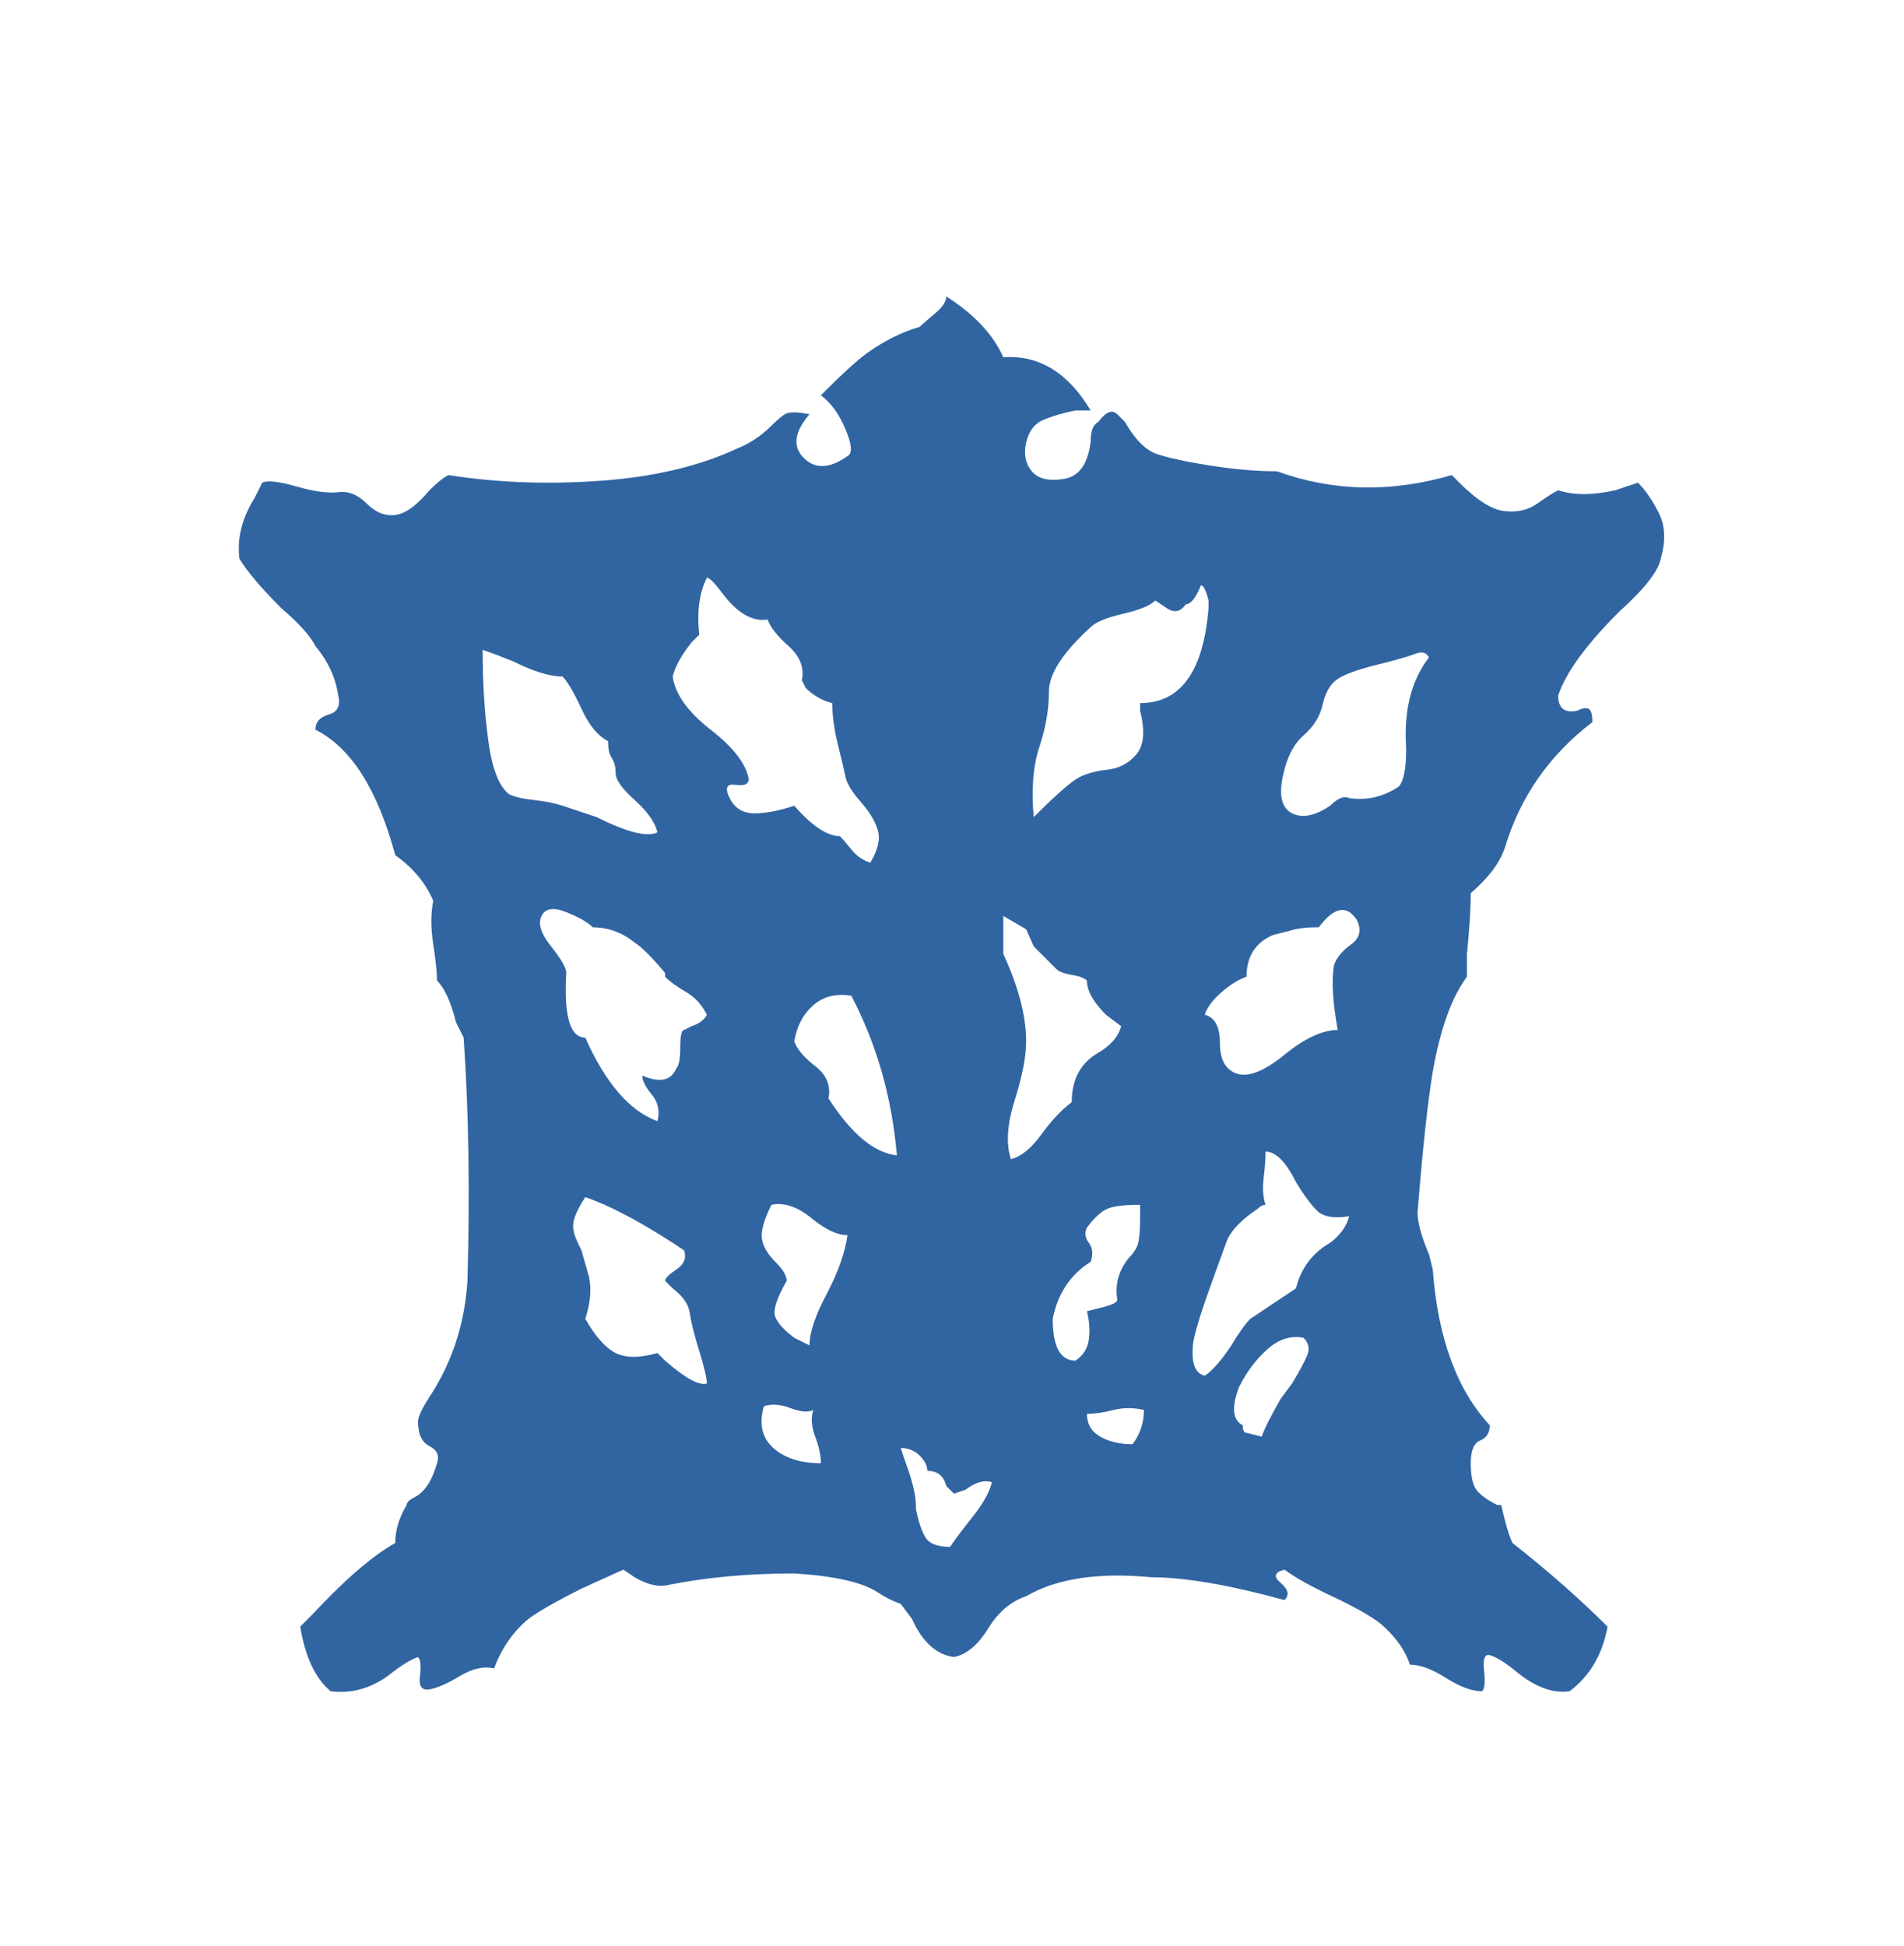 <svg xmlns="http://www.w3.org/2000/svg" viewBox="0 0 501 512"><path fill="#3165A2" d="M287 108h-4q-5 1-8.5 2.5t-4.5 6 1.5 7.5 8.5 2 7-10q0-4 2-5 3-4 5-2l2 2q4 7 8.5 8.5t14 3T336 124q22 8 46 1l2 2q7 7 12 7.5t8.5-2 5.5-3.5q6 2 15 0l6-2q3 3 5.5 8t.5 12q-1 5-11 14-13 13-16 22 0 5 5 4 2-1 3-.5t1 3.5q-17 13-23 33-2 6-9 12 0 6-1 16v6q-6 8-9 25-2 12-4 37 0 4 3 11l1 4q2 27 15 41 0 3-2.5 4t-2.5 6 1.5 7 5.5 4h1l1 4q1 4 2 6 14 11 25 22-2 11-10 17-7 1-15-6-4-3-6-3.5t-1.5 4-.5 5.5q-4 0-9.5-3.5T371 438q-2-6-8-11-4-3-12.5-7t-12.5-7q-4 1-1 3.5t1 4.5q-22-6-35-6-21-2-33 5-6 2-10 8.5t-9 7.5q-7-1-11-10l-3-4q-3-1-6-3-6-4-22-5-18 0-33 3-4 1-9-2l-3-2-11 5q-10 5-14 8-6 5-9 13-4-1-9 2t-8 3.5-2.5-3.5-.5-5q-3 1-8 5-7 5-15 4-6-5-8-17l3-3q13-14 22-19 0-5 3-10 0-1 2-2 4-2 6-9 1-3-2-4.5t-3-6.5q0-2 4-8 8-13 9-29 1-35-1-64l-2-4q-2-8-5-11 0-3-1-9.5t0-11.5q-3-7-10-12-7-26-21-33 0-3 3.5-4t2.5-5q-1-7-6-13-2-4-9-10-8-8-11-13-1-8 4-16l2-4q2-1 9 1t11 1.5 7.5 3 7.5 3 9-6.5q3-3 5-4 19 3 40 1.5t36-8.5q5-2 9-6 2-2 3.5-3t6.5 0q-6 7-1.5 11.5t11.5-.5q2-1-.5-7t-6.5-9l1-1q7-7 11-10 7-5 14-7 1-1 4-3.5t3-4.5q11 7 15 16 14-1 23 14zm-103 59l-2 2q-4 5-5 9 1 7 10 14t10 13q0 2-3.5 1.5T192 210t6.5 4 10.5-2q7 8 12 8 1 1 3 3.5t5 3.5q3-5 2-8.5t-4.5-7.5-4-6.5-2-8.5-1.5-11q-4-1-7-4l-1-2q1-5-3.5-9t-5.5-7q-6 1-12-7-3-4-4-4-3 6-2 15zm128-8q-2 3-5 1l-3-2q-2 2-8.5 3.5T287 165q-11 10-11 17t-2.5 14.5T272 215q9-9 12-10.5t7.5-2 7.5-4 1-11.5v-2q16 0 18-25v-2q-1-4-2-4-2 5-4 5zm-178 50q2 1 6.5 1.5t7.5 1.5l9 3q12 6 16 4-1-4-6-8.5t-5-7-1-4-1-4.5q-4-2-7-8.5t-5-8.5q-5 0-13-4-5-2-8-3 0 13 1.5 24t5.5 14zm242-36q-1-2-3.5-1t-10.5 3-10.5 4-3.5 6.5-5 8-5.5 11 2.5 9.5 10-2q3-3 5-2 7 1 13-3 2-2 2-10-1-15 6-24zm-227 83q-1 17 5 17 8 18 19 22 1-4-1.5-7t-2.5-5q7 3 9-2 1-1 1-5.5t1-4.5l2-1q3-1 4-3-2-4-5.5-6t-5.5-4v-1q-5-6-8-8-5-4-11-4-2-2-7-4t-6.5 1 2.5 8 4 7zm197-12q-4 0-7 1l-4 1q-7 3-7 11-3 1-6.5 4t-4.5 6q4 1 4 7.5t4.5 8 12.5-5 14-6.5q-2-11-1-17 1-3 4.5-5.5t1.5-6.5q-4-6-10 2h-1zm-82 7q6 13 6 23 0 6-3 15.5t-1 15.5q4-1 8-6.5t8-8.5q0-9 7-13 5-3 6-7l-4-3q-5-5-5-9-1-1-4-1.5t-4-1.5l-3-3-3-3-2-4.5-6-3.5v10zm-55 23q1 3 5.5 6.5t3.5 8.5q9 14 18 15-2-23-12-42-6-1-10 2.5t-5 9.5zm124 43q-1 0-2 1-6 4-8 8l-4 11q-4 11-5 16-1 8 3 9 3-2 7-8 3-5 5-7l12-8q2-8 9-12 4-3 5-7-6 1-8.5-1.5T341 311q-4-8-8-8 0 3-.5 7t.5 7zm-182 7q0 1 2 5l2 7q1 5-1 11 4 7 8 9t11 0l2 2q8 7 11 6 0-2-2-8.5t-2.5-10-4.5-6.5l-2-2q0-1 3-3t2-5l-3-2q-14-9-23-12-4 6-3 9zm56 13q-4 7-3 9.5t5 5.5l4 2q0-5 4.5-13.5T223 325q-4 0-9.5-4.5T203 317q-3 6-2.5 9t3.5 6 3 5zm79-14q-1 2 .5 4t.5 5q-8 5-10 15 0 11 6 11 3-2 3.5-5.5t-.5-7.5l4-1q4-1 4-2-1-6 3-11 2-2 2.5-4t.5-7v-3q-6 0-8.5 1t-5.5 5zm40 42q-3 8 1 10 0 2 1 2l4 1q1-3 5-10l3-4q3-5 4-7.5t-1-4.5q-5-1-9.5 3t-7.5 10zm-110 20q0-3-1.5-7t-.5-7q-2 1-6-.5t-7-.5q-2 7 2.5 11t12.5 4zm70-13q0 4 3.5 6t8.5 2q3-4 3-9-4-1-8 0t-7 1zm-45 24v1q1 5 2.5 7.5t6.5 2.5q2-3 6-8t5-9q-3-1-7 2l-3 1-2-2q-1-4-5-4 0-2-2-4t-5-2l1 3q3 8 3 12z"/></svg>